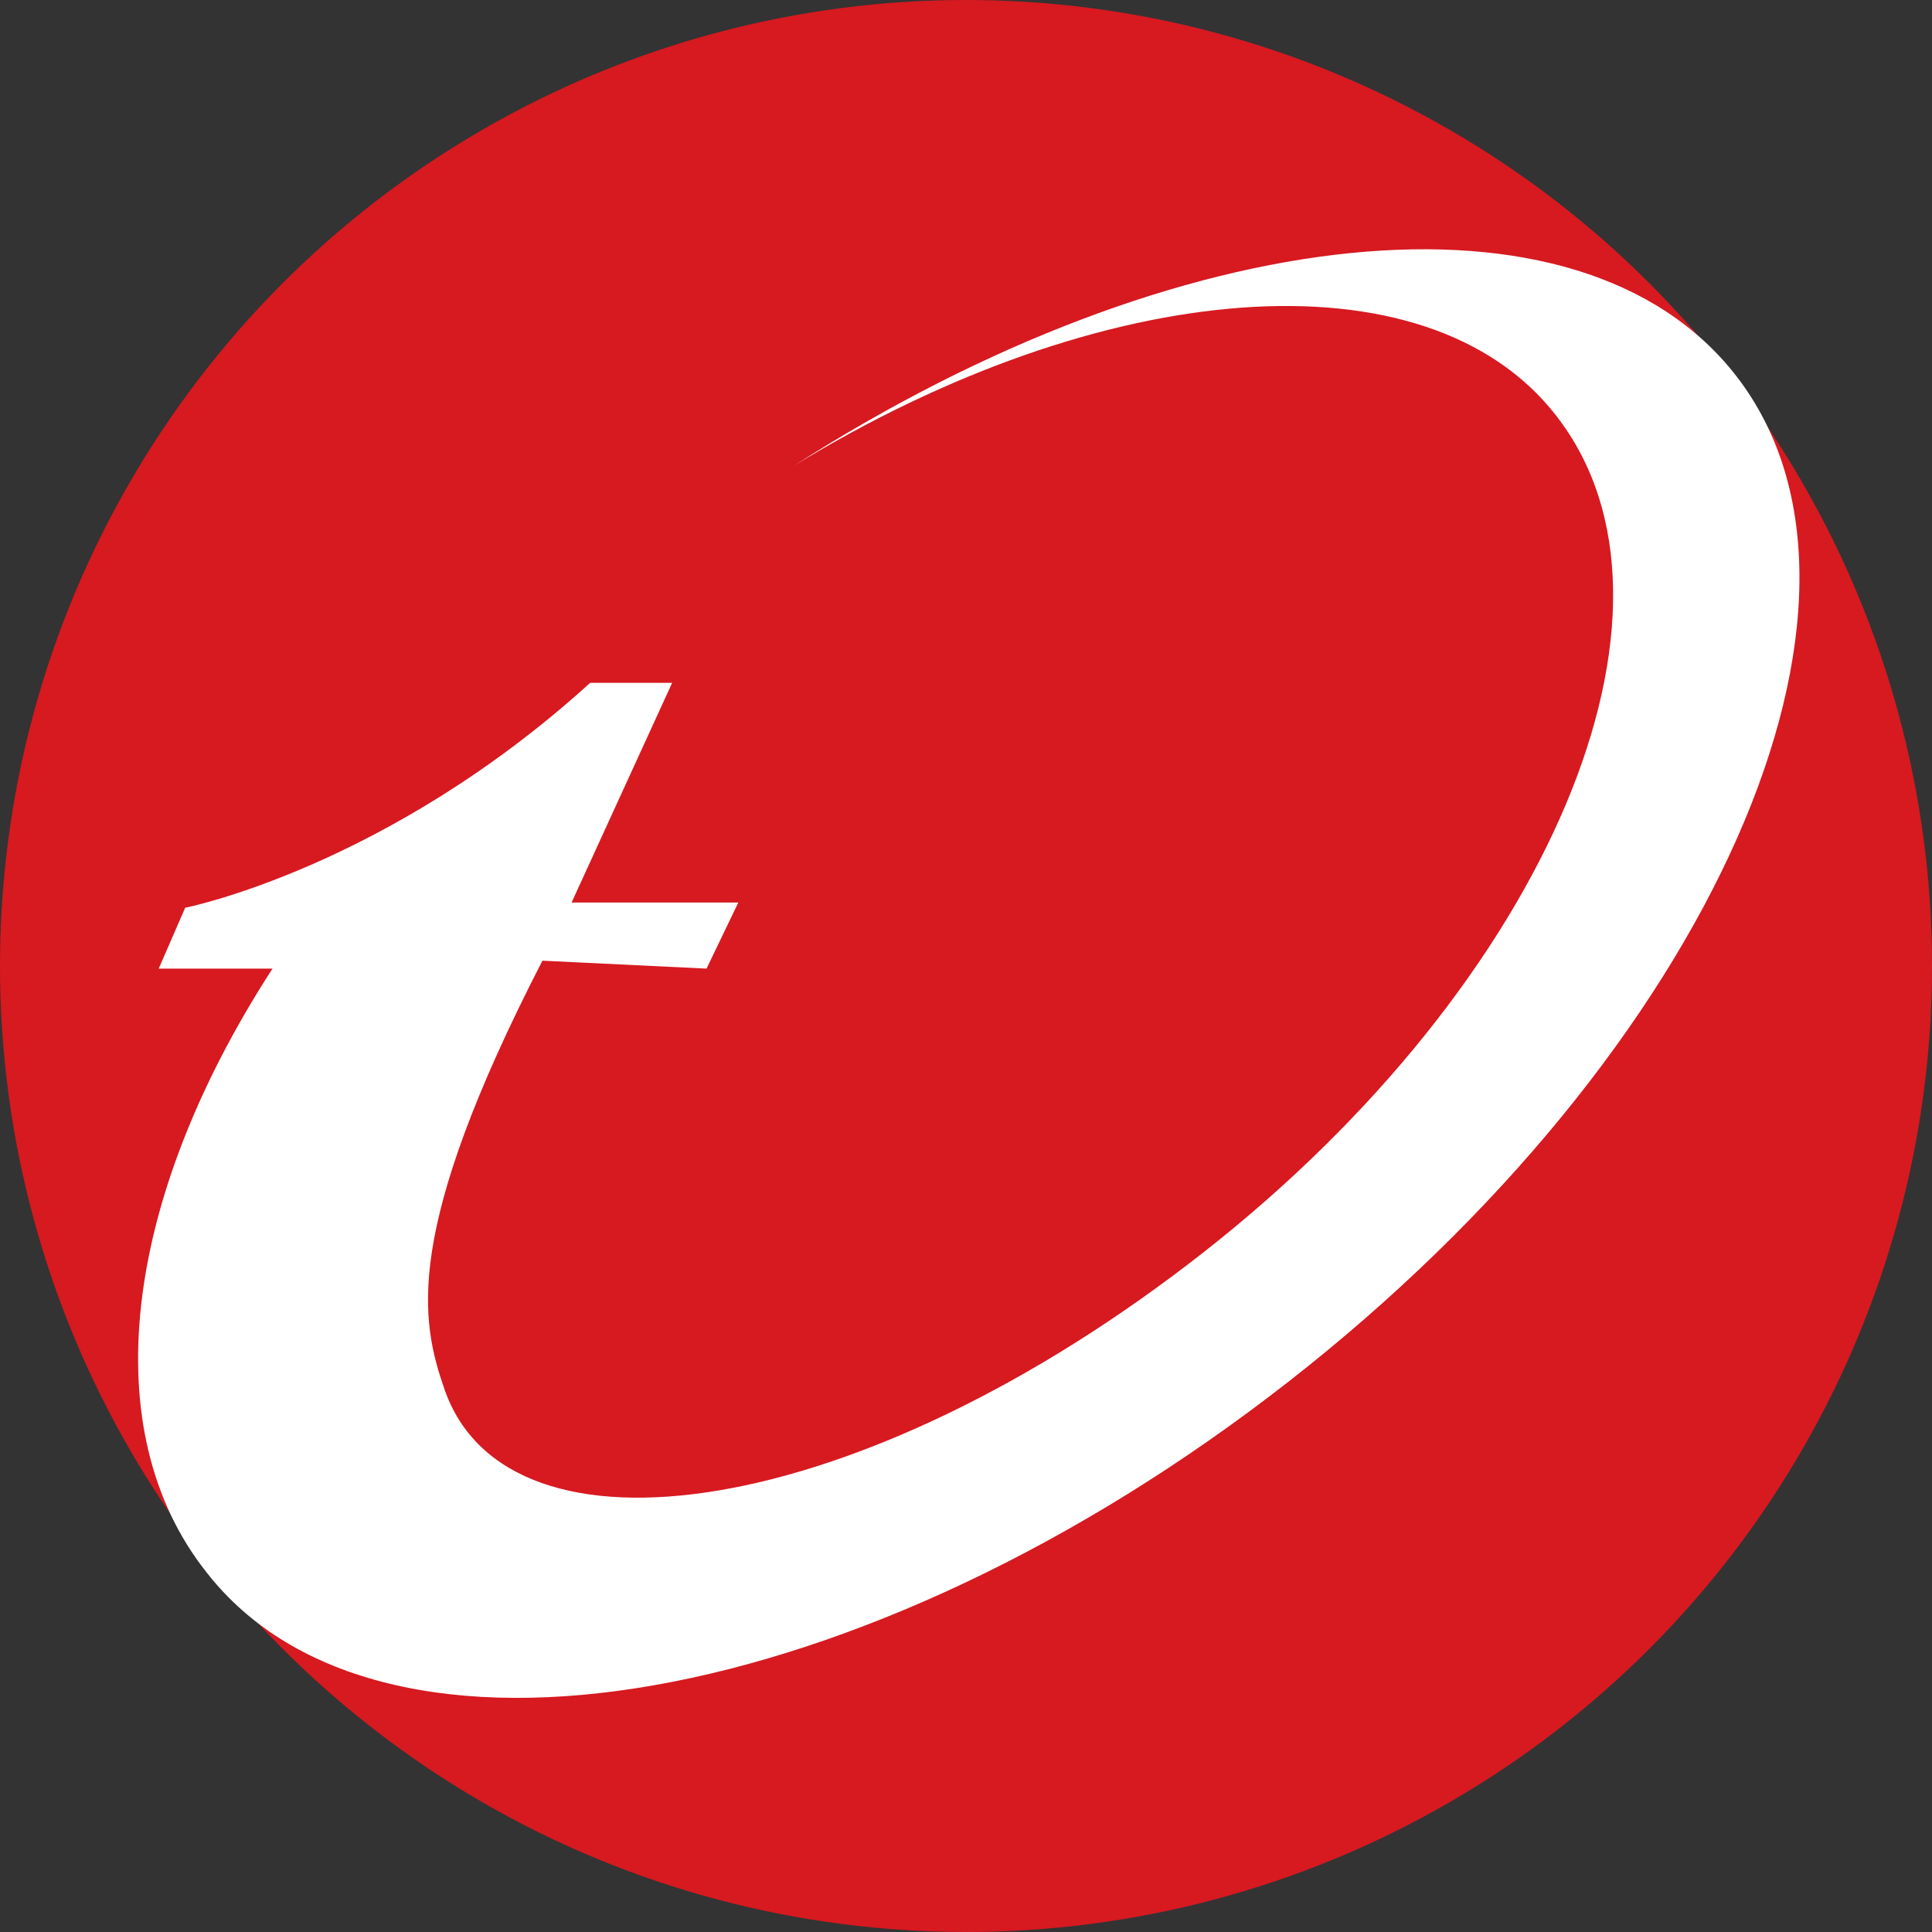<?xml version="1.0" encoding="utf-8"?>
<svg xmlns="http://www.w3.org/2000/svg" viewBox="0 0 20 20" fill="none">
  <rect x="0" y="0" width="20" height="20" fill="#333333" stroke="none"/>
  <circle cx="10" cy="10" r="10" fill="#D71920"/>
  <path d="M5.615 9.945C4.163 12.767 4.355 13.671 4.602 14.384C5.259 16.274 8.903 15.754 12.465 12.959C16.026 10.164 17.67 6.301 16.108 4.301C14.766 2.575 11.396 2.877 8.218 4.822C12.191 2.274 16.355 1.808 17.972 3.89C19.78 6.219 17.725 10.877 13.341 14.301C8.958 17.726 3.944 18.603 2.136 16.274C0.985 14.822 1.259 12.438 2.821 10.027H1.643L1.917 9.397C1.917 9.397 3.999 8.986 6.109 7.069H6.958L5.917 9.343H7.643L7.314 10.027L5.615 9.945Z" fill="white"/>
</svg>